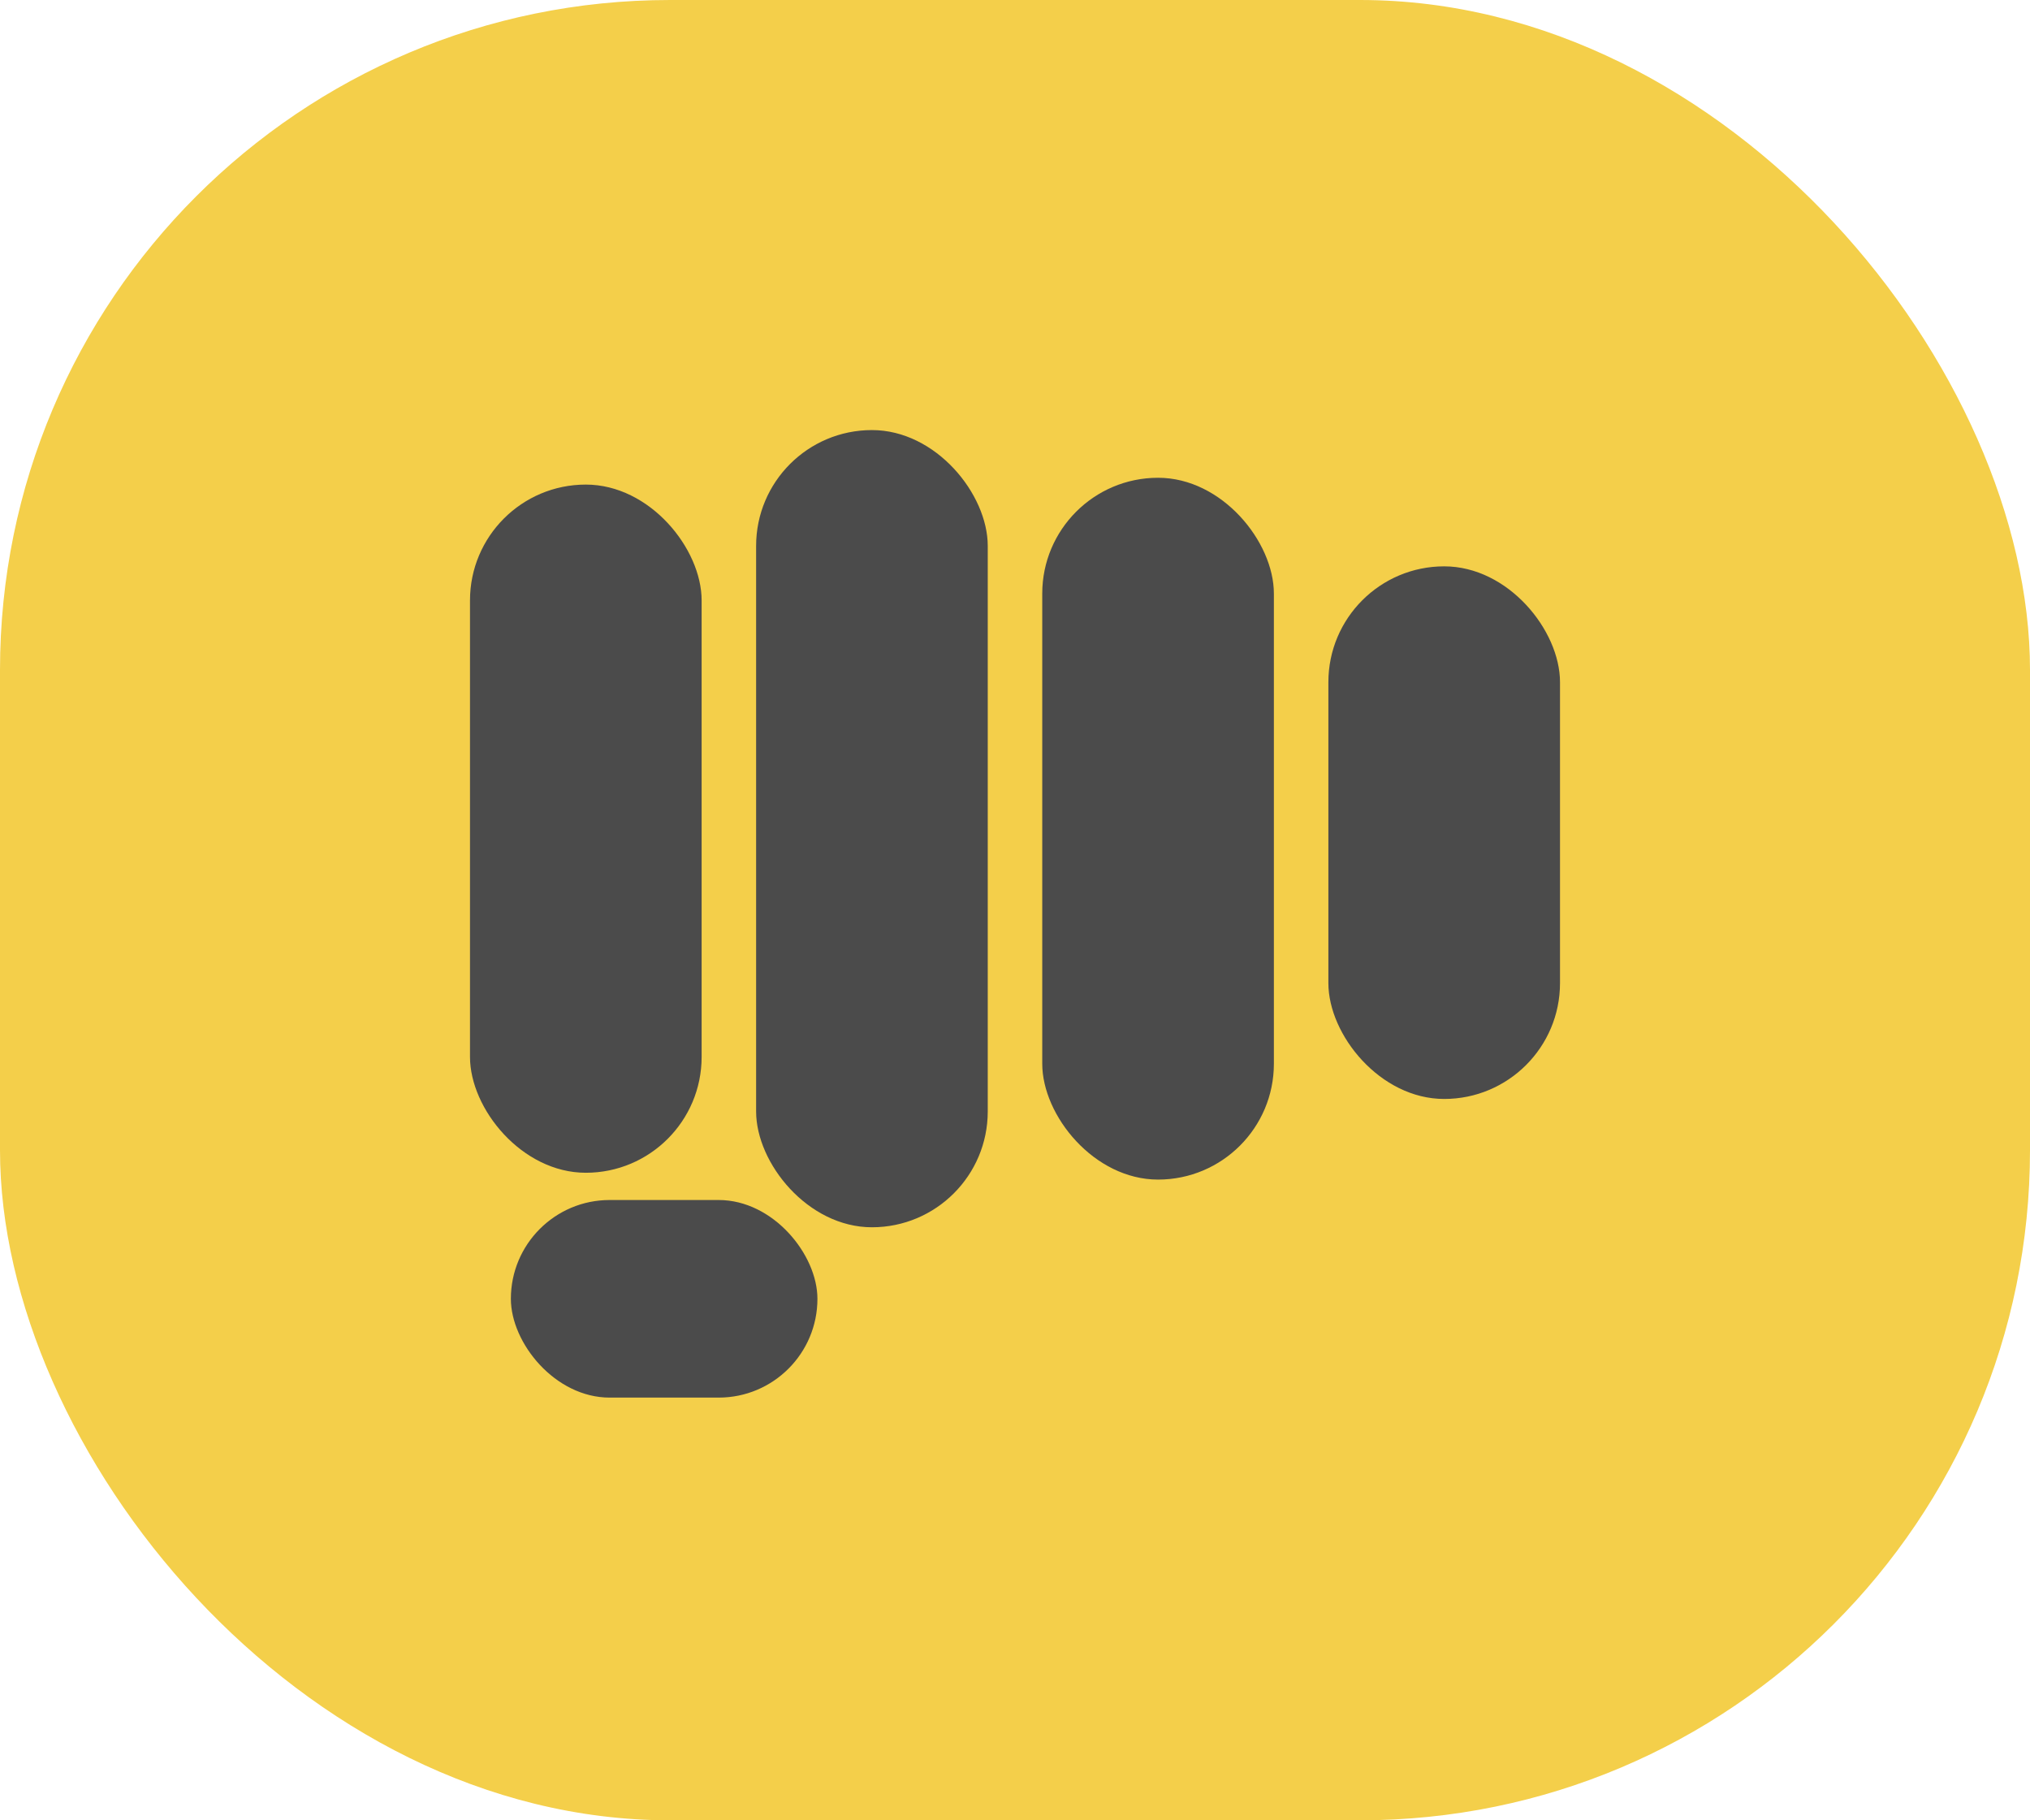 <svg width="203" height="182" viewBox="0 0 203 182" fill="none" xmlns="http://www.w3.org/2000/svg">
<rect width="203" height="182" rx="67" fill="#F4CF4A"/>
<rect x="75.612" y="43" width="23.163" height="79.706" rx="11.581" fill="#4B4B4B"/>
<rect x="104.225" y="47.769" width="23.163" height="70.169" rx="11.581" fill="#4B4B4B"/>
<rect x="132.838" y="56.625" width="23.163" height="53.252" rx="11.581" fill="#4B4B4B"/>
<rect x="47" y="48.45" width="23.163" height="68.806" rx="11.581" fill="#4B4B4B"/>
<rect x="51.087" y="119.981" width="30.656" height="19.756" rx="9.878" fill="#4B4B4B"/>
</svg>
